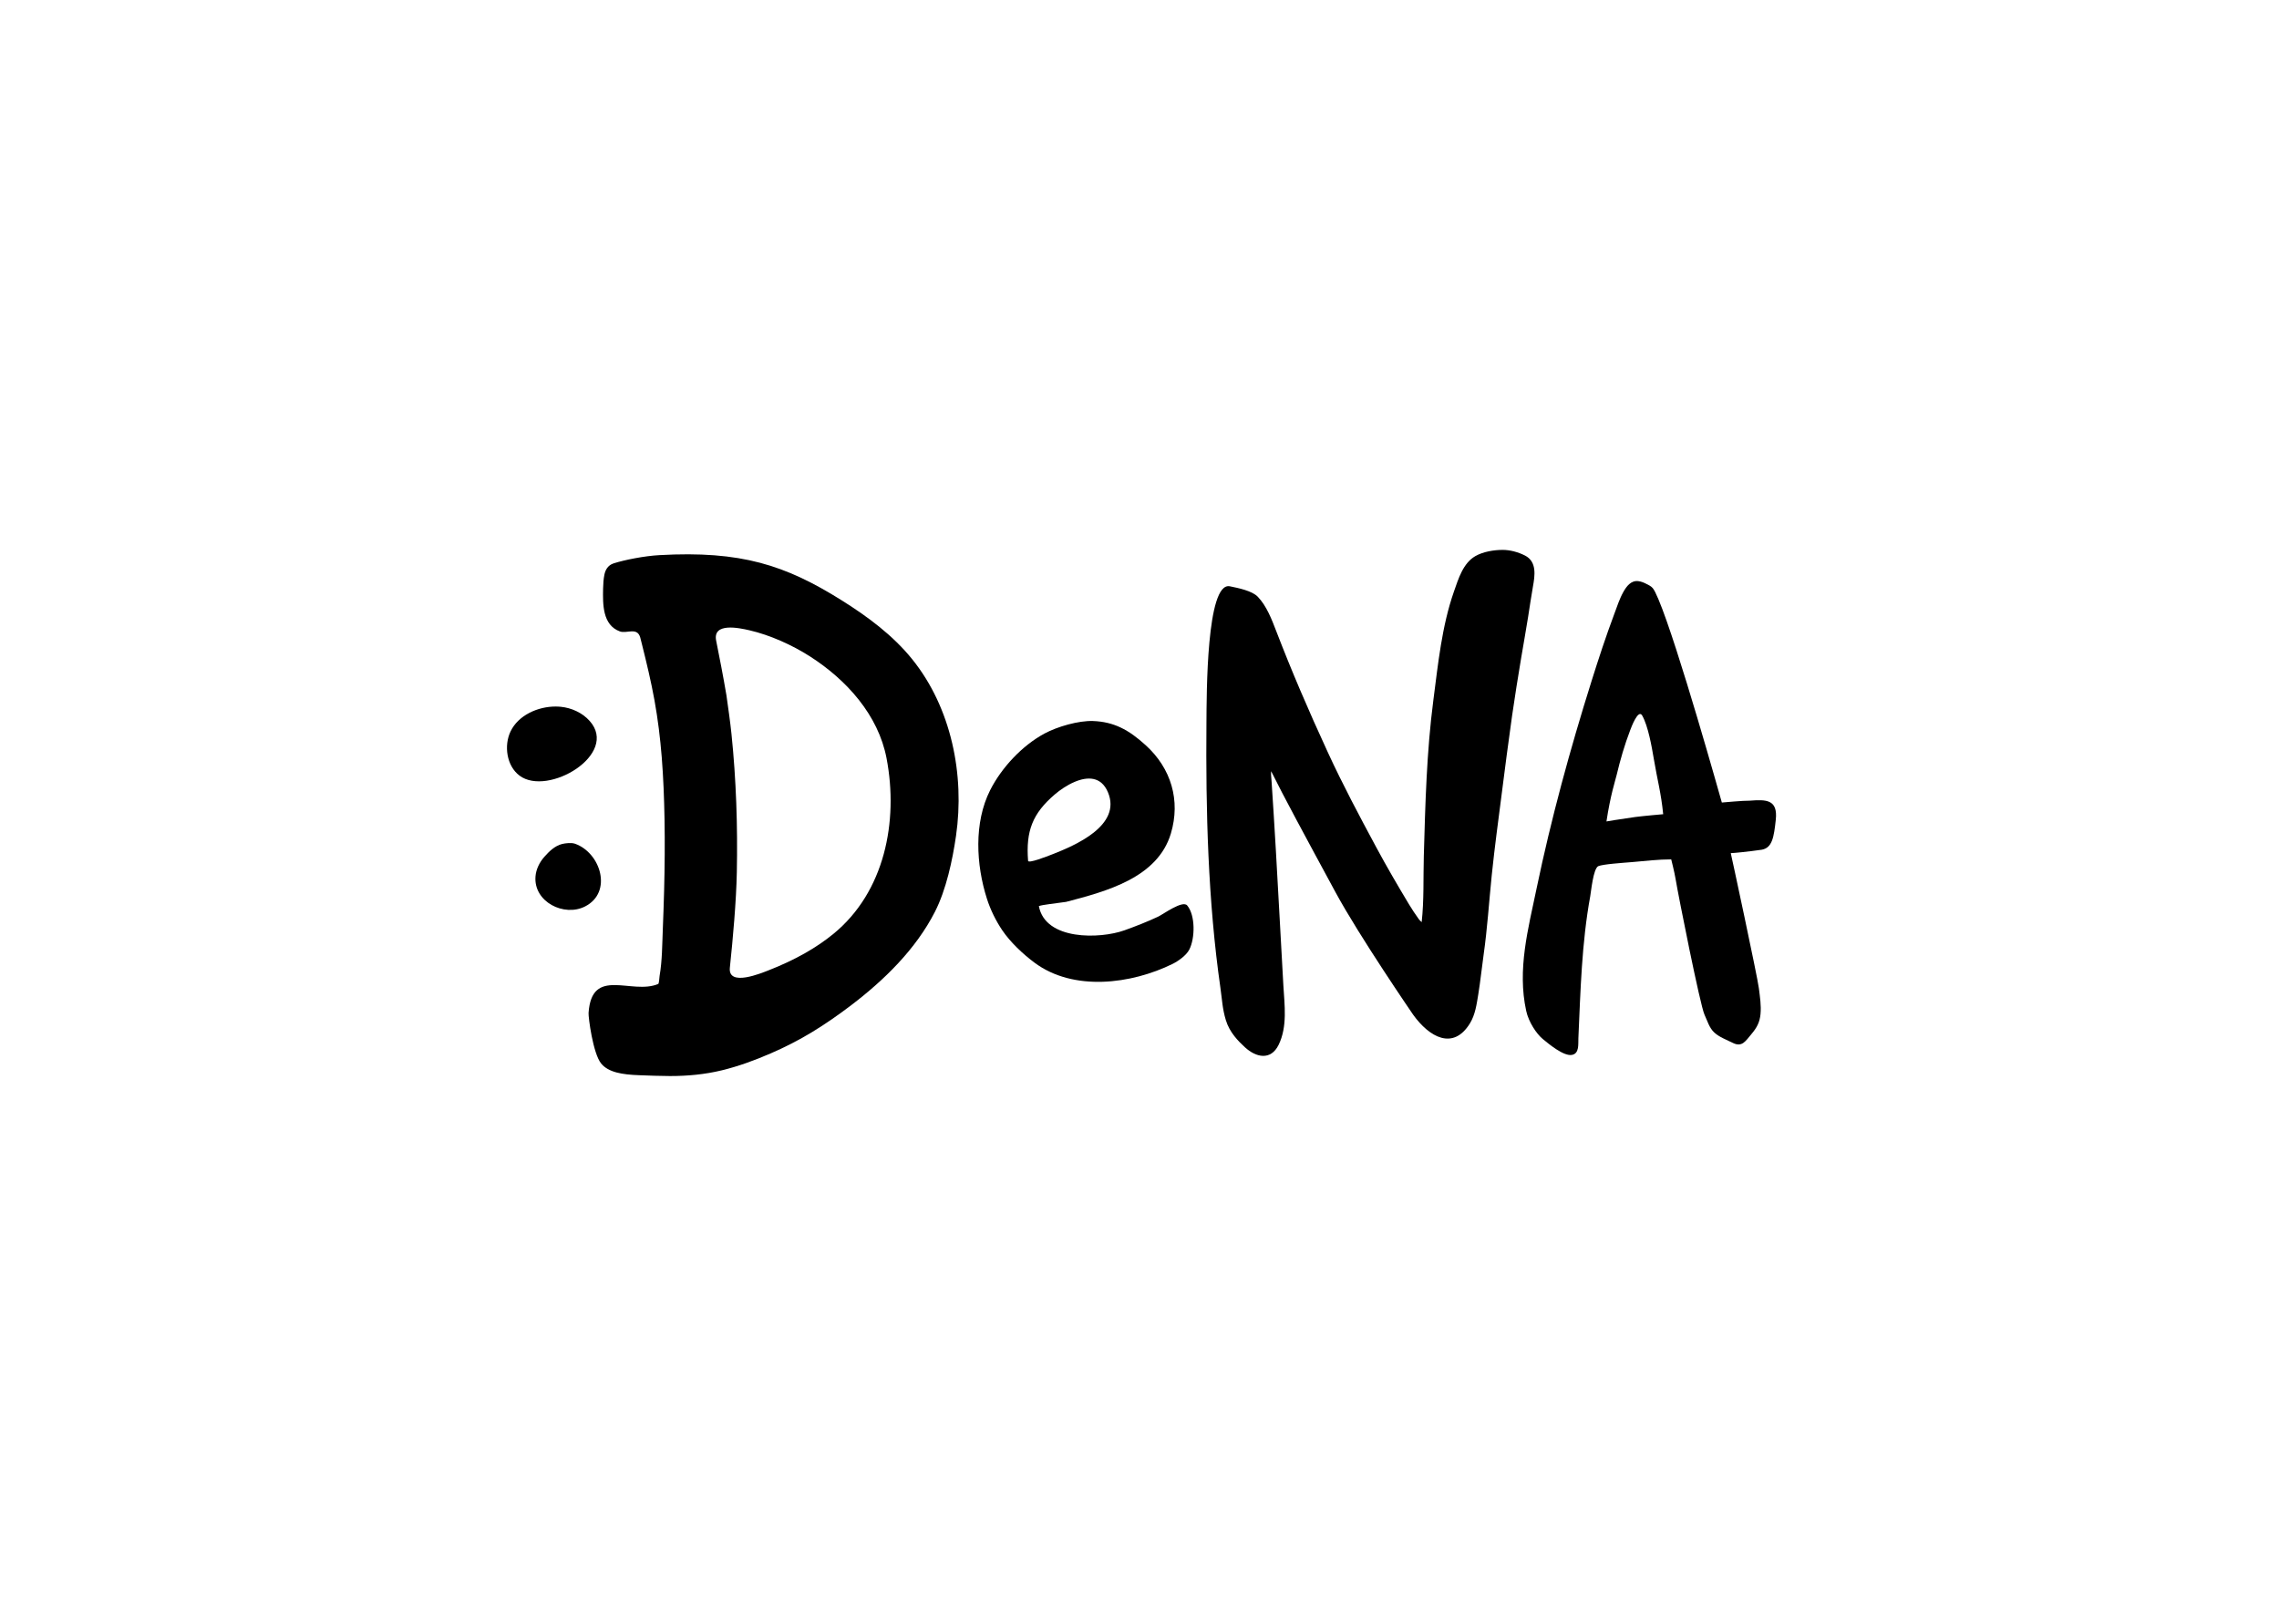 <?xml version="1.0" encoding="UTF-8" standalone="no"?>
<svg
   xmlns:dc="http://purl.org/dc/elements/1.1/"
   xmlns:cc="http://creativecommons.org/ns#"
   xmlns:rdf="http://www.w3.org/1999/02/22-rdf-syntax-ns#"
   xmlns:svg="http://www.w3.org/2000/svg"
   xmlns="http://www.w3.org/2000/svg"
   viewBox="0 0 1145.196 816.384"
   height="816.384"
   width="1145.196"
   xml:space="preserve"
   id="svg2"
   version="1.1"><defs
     id="defs6"><clipPath
       id="clipPath18"
       clipPathUnits="userSpaceOnUse"><path
         id="path16"
         d="M 0,612.288 H 858.897 V 0 H 0 Z" /></clipPath></defs><g
     transform="matrix(1.333,0,0,-1.333,0,816.384)"
     id="g10"><g
       id="g12"><g
         clip-path="url(#clipPath18)"
         id="g14"><g
           transform="translate(209.417,346.022)"
           id="g20"><path
             id="path22"
             style="fill:#000000;fill-opacity:1;fill-rule:nonzero;stroke:none"
             d="M 0,0 C 0.651,0 1.313,-0.026 1.965,-0.094 6.021,-0.492 10.1,-2.338 12.84,-5.401 24.128,-17.987 -2.872,-34.059 -13.564,-26.061 -18.5,-22.366 -19.469,-14.669 -16.973,-9.424 -14.031,-3.237 -6.64,0 0,0" /></g><g
           transform="translate(216.727,294.298)"
           id="g24"><path
             id="path26"
             style="fill:#000000;fill-opacity:1;fill-rule:nonzero;stroke:none"
             d="m 0,0 c 9.708,-3.402 14.325,-18.292 3.832,-23.657 -7.908,-4.044 -19.445,1.708 -18.696,11.292 0.217,2.773 1.527,5.351 3.332,7.412 1.777,2.025 3.995,4.178 6.689,4.84 C -3.503,0.217 -1.333,0.446 0,0" /></g><g
           transform="translate(422.39,338.136)"
           id="g28"><path
             id="path30"
             style="fill:#000000;fill-opacity:1;fill-rule:nonzero;stroke:none"
             d="m 0,0 c 3.352,-1.57 6.381,-3.86 9.545,-6.74 9.533,-8.689 13.166,-20.755 9.455,-33.224 -4.989,-16.753 -24.39,-21.858 -39.49,-25.804 -4.528,-0.673 -8.812,-1.052 -10.285,-1.593 2.425,-13.043 23.103,-12.41 32.229,-9.147 4.307,1.545 8.579,3.211 12.723,5.156 1.915,0.896 9.241,6.313 10.975,4.221 3.114,-3.727 2.974,-12.367 0.789,-16.626 -1.147,-2.234 -4.218,-4.373 -6.298,-5.4 -15.516,-7.648 -37.376,-10.489 -52.072,0.472 -4.351,3.246 -9.09,7.7 -12.144,12.213 -2.411,3.571 -4.475,7.777 -5.782,11.889 -4.088,12.811 -4.975,28.647 1.223,40.94 4.295,8.497 12.085,16.839 20.521,21.367 4.795,2.581 12.796,4.905 18.289,4.702 C -6.381,2.274 -3.055,1.435 0,0 m -17.326,-20.54 c -2.793,-1.188 -5.454,-3.026 -7.414,-4.692 -8.461,-7.241 -10.959,-13.856 -10.098,-25.054 0.082,-1.107 6.984,1.606 9.239,2.484 8.217,3.221 26.22,10.775 20.849,23.405 -2.557,6.024 -7.753,5.909 -12.576,3.857" /></g><g
           transform="translate(562.424,283.169)"
           id="g32"><path
             id="path34"
             style="fill:#000000;fill-opacity:1;fill-rule:nonzero;stroke:none"
             d="m 0,0 c -0.036,-0.335 -0.073,-0.678 -0.109,-1.018 -1.005,-9.882 -1.634,-19.813 -3.027,-29.653 -0.713,-4.994 -1.209,-10.008 -2.02,-14.983 -0.618,-3.749 -1.126,-7.665 -3.151,-10.96 -6.318,-10.286 -15.296,-5.252 -21.426,3.294 0,0 -20.241,29.498 -29.28,46.205 -12.021,22.213 -19.314,35.676 -24.229,45.585 -0.099,-1.424 -0.003,-1.385 0.188,-4.235 1.044,-15.496 2.198,-35.789 3.026,-51.297 0.449,-8.425 0.907,-16.861 1.395,-25.288 0.43,-7.395 1.589,-15.426 -1.785,-22.352 -2.974,-6.067 -8.552,-4.744 -12.7,-0.936 -2.482,2.276 -5.809,5.61 -7.206,10.245 -1.309,4.346 -1.404,7.704 -2.041,12.155 -4.698,32.73 -5.549,66.93 -5.268,99.954 0.084,10.589 -0.048,53.284 8.835,51.471 3.128,-0.639 8.364,-1.684 10.533,-3.955 3.322,-3.471 5.235,-8.508 6.917,-12.879 5.806,-15.082 12.007,-29.584 19.518,-45.869 5.622,-12.192 11.86,-23.905 18.209,-35.711 3.916,-7.282 8.085,-14.423 12.343,-21.507 1.145,-1.902 2.381,-3.756 3.677,-5.557 0.635,-0.88 1.118,-0.987 1.092,-1.231 0.936,8.269 0.582,16.765 0.818,25.038 0.558,19.62 1.058,39.26 3.598,58.745 1.785,13.698 3.184,27.851 7.762,40.959 1.664,4.762 3.428,10.703 8.097,13.368 2.893,1.653 6.936,2.324 10.237,2.329 2.875,0 5.867,-0.834 8.42,-2.117 4.617,-2.324 3.741,-7.699 3.017,-11.74 -0.522,-2.868 -1.276,-8.002 -1.828,-11.477 C 12.64,90.452 12.013,87.233 10.996,81.107 9.804,73.871 8.618,66.642 7.583,59.38 6.156,49.385 4.888,39.361 3.599,29.343 2.345,19.575 1.017,9.8 0,0" /></g><g
           transform="translate(623.019,390.69)"
           id="g36"><path
             id="path38"
             style="fill:#000000;fill-opacity:1;fill-rule:nonzero;stroke:none"
             d="m 0,0 c 0.586,-0.695 1.292,-2.167 2.147,-4.19 7.298,-17.253 23.75,-76.15 23.915,-76.674 0,0 8.374,0.768 10.516,0.698 6.131,0.473 10.645,0.514 9.822,-7.178 -0.724,-6.703 -1.355,-10.589 -5.296,-11.318 -5.932,-0.827 -10.309,-1.237 -11.679,-1.286 0.135,-0.396 10.042,-46.493 10.6,-50.982 0.41,-3.3 0.92,-6.457 0.612,-9.713 -0.289,-3.028 -1.324,-5.07 -3.433,-7.551 -2.187,-2.581 -3.501,-5.076 -7.029,-3.299 -2.282,1.153 -5.06,2.138 -6.951,3.893 -1.937,1.79 -2.614,4.423 -3.708,6.753 -1.62,3.463 -9.882,44.982 -10.881,51.093 -0.449,2.731 -1.659,7.451 -1.659,7.451 -4.888,0 -9.747,-0.595 -14.609,-1.009 -3.779,-0.317 -11.111,-0.782 -12.944,-1.569 -1.86,-1.125 -2.625,-9.374 -2.976,-11.324 -3.225,-17.65 -3.658,-35.623 -4.468,-53.502 -0.102,-2.232 0.428,-5.817 -2.458,-6.328 -3.099,-0.556 -8.733,4.153 -10.978,6.008 -2.356,1.945 -5.311,6.369 -6.238,10.602 -3.412,15.611 0.731,30.836 3.908,46.108 5.492,26.406 12.621,52.452 20.704,78.176 2.684,8.545 5.476,17.063 8.62,25.453 1.053,2.807 1.942,5.65 3.423,8.276 1.181,2.095 2.852,4.334 5.54,4.034 C -4.492,2.51 -3.525,2.153 -2.624,1.699 -1.738,1.25 -0.648,0.77 0,0 m -6.505,-86.312 c 3.018,0.397 10.457,1.045 10.457,1.045 -0.792,8.06 -2.212,12.931 -3.548,20.927 -0.757,4.468 -2.108,12.281 -4.36,16.273 -1.507,2.665 -4.171,-4.586 -4.508,-5.456 -2.142,-5.602 -3.767,-11.214 -5.149,-17.028 -0.457,-1.932 -2.365,-7.661 -3.821,-17.448 0,0 4.599,0.81 10.929,1.687" /></g><g
           transform="translate(303.597,253.096)"
           id="g40"><path
             id="path42"
             style="fill:#000000;fill-opacity:1;fill-rule:nonzero;stroke:none"
             d="m 0,0 c -4.426,-2.523 -9.076,-4.666 -13.789,-6.51 -2.737,-1.07 -15.445,-6.4 -14.674,0.967 1.146,10.917 2.414,25.028 2.625,36.008 0.342,17.386 -0.233,34.838 -2.018,52.144 -0.486,4.671 -1.249,9.938 -1.904,14.586 -1.171,6.916 -2.654,14.54 -3.868,20.558 -1.409,6.989 8.669,4.819 12.516,3.932 7.802,-1.803 16.138,-5.558 22.86,-9.864 13.807,-8.846 25.737,-22.092 28.856,-38.4 C 35.169,49.549 29.869,23.022 10.612,7.236 7.301,4.521 3.73,2.126 0,0 m 40.275,110.763 c -7.265,9.016 -16.827,16.098 -26.579,22.208 -21.222,13.294 -37.906,18.764 -68.71,17.045 -5.774,-0.323 -13.182,-1.799 -17.269,-3.11 -2.289,-0.736 -3.139,-2.652 -3.462,-4.197 -0.359,-1.713 -0.457,-3.518 -0.499,-5.258 -0.121,-5.865 -0.281,-13.781 6.318,-16.195 2.603,-0.957 6.519,1.77 7.687,-2.309 0.244,-0.835 0.426,-1.685 0.637,-2.535 1.754,-7.007 3.439,-14.033 4.727,-21.139 1.283,-7.117 2.164,-14.294 2.74,-21.502 0.615,-7.754 0.906,-15.533 1.047,-23.31 0.154,-8.939 0.079,-17.879 -0.154,-26.823 -0.126,-4.91 -0.303,-9.824 -0.497,-14.736 -0.241,-5.844 -0.216,-11.77 -1.21,-17.548 -0.09,-0.481 -0.188,-2.902 -0.525,-3.045 -10.027,-4.241 -25.08,6.779 -26.251,-10.943 -0.103,-1.557 1.637,-15.195 4.731,-19.032 2.718,-3.369 8.025,-4.197 14.23,-4.42 3.899,-0.144 7.815,-0.314 11.725,-0.319 6.611,0 13.141,0.596 19.578,2.161 6.314,1.539 12.447,3.796 18.404,6.384 5.37,2.327 10.589,4.985 15.586,8.023 5.047,3.069 9.941,6.482 14.645,10.058 12.526,9.531 24.426,21.135 31.66,35.29 4.25,8.315 6.628,19.448 7.956,28.645 3.329,22.984 -1.746,48.288 -16.515,66.607" /></g></g></g></g></svg>